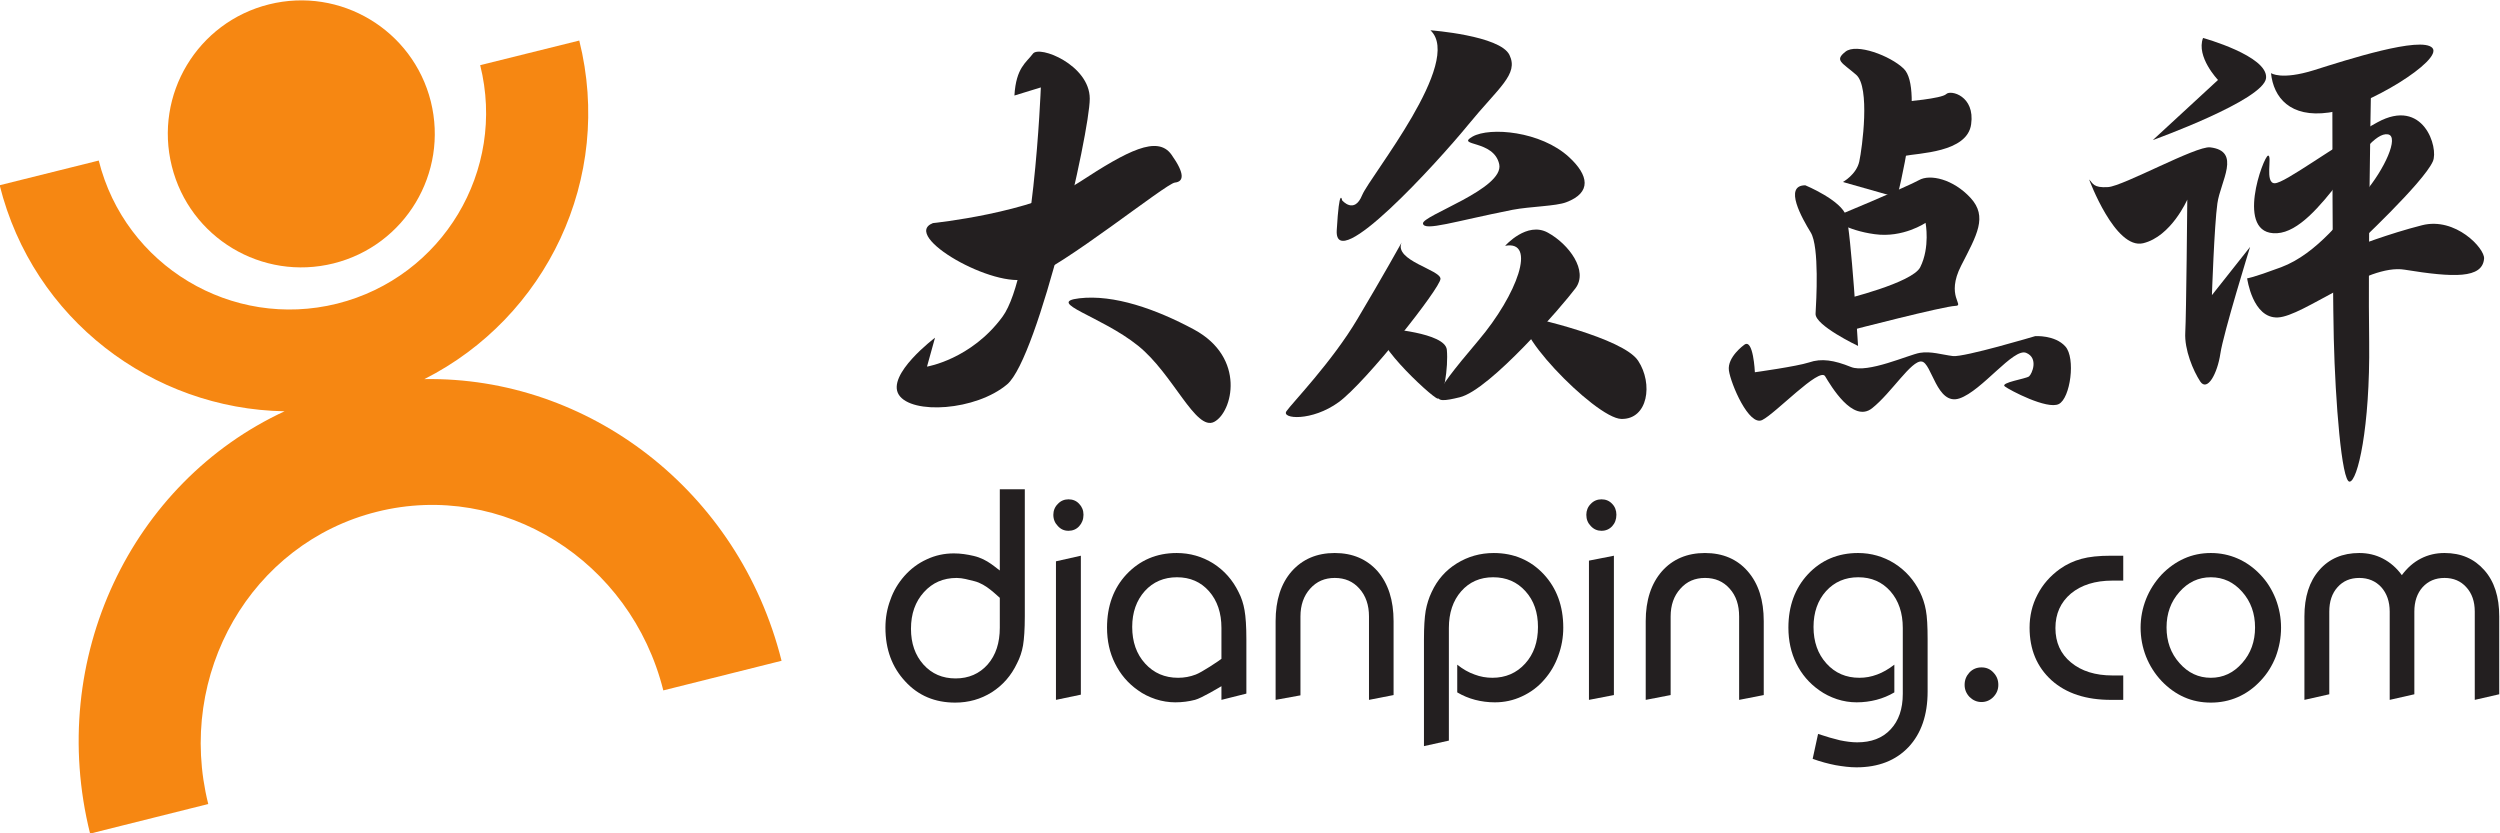 <?xml version="1.0" encoding="UTF-8" standalone="no"?>
<!-- Created with Inkscape (http://www.inkscape.org/) -->

<svg
   xmlns:dc="http://purl.org/dc/elements/1.1/"
   xmlns:cc="http://creativecommons.org/ns#"
   xmlns:rdf="http://www.w3.org/1999/02/22-rdf-syntax-ns#"
   xmlns:svg="http://www.w3.org/2000/svg"
   xmlns="http://www.w3.org/2000/svg"
   xmlns:sodipodi="http://sodipodi.sourceforge.net/DTD/sodipodi-0.dtd"
   xmlns:inkscape="http://www.inkscape.org/namespaces/inkscape"
   width="465"
   height="155"
   viewBox="0 0 465 155"
   id="svg4124"
   version="1.1"
   inkscape:version="0.91 r13725"
   sodipodi:docname="Dianping logo.svg">
  <defs
     id="defs4126" />
  <sodipodi:namedview
     id="base"
     pagecolor="#ffffff"
     bordercolor="#666666"
     borderopacity="1.0"
     inkscape:pageopacity="0.0"
     inkscape:pageshadow="2"
     inkscape:zoom="0.74648437"
     inkscape:cx="375"
     inkscape:cy="144.90842"
     inkscape:document-units="px"
     inkscape:current-layer="layer1"
     showgrid="false"
     units="px"
     inkscape:window-width="1366"
     inkscape:window-height="706"
     inkscape:window-x="-8"
     inkscape:window-y="-8"
     inkscape:window-maximized="1" />
  <g
     inkscape:label="Layer 1"
     inkscape:groupmode="layer"
     id="layer1"
     transform="translate(0,-897.362)">
    <g
       transform="matrix(1.248,0,0,-1.248,-360.018,1429.552)"
       id="g3981">
      <g
         transform="translate(572.17,411.264)"
         id="g78">
        <path
           inkscape:connector-curvature="0"
           id="path80"
           style="fill:#231f20;fill-opacity:1;fill-rule:nonzero;stroke:none"
           d="M 0,0 C 0,0 5.691,0.463 6.366,1.146 7.035,1.822 10.686,0.871 10.082,-3.35 9.508,-7.588 2.193,-7.633 0.047,-8.086 -2.08,-8.539 0,0 0,0" />
      </g>
      <g
         transform="translate(439.664,412.197)"
         id="g82">
        <path
           inkscape:connector-curvature="0"
           id="path84"
           style="fill:#231f20;fill-opacity:1;fill-rule:nonzero;stroke:none"
           d="m 0,0 3.936,1.208 c 0,0 -1.057,-27.87 -5.73,-34.2 -4.673,-6.334 -11.236,-7.41 -11.236,-7.41 l 1.195,4.304 c 0,0 -7.299,-5.496 -5.392,-8.502 1.917,-2.982 11.482,-2.379 16.144,1.557 4.662,3.957 12.311,37.552 12.311,42.572 0,5.022 -7.527,8.01 -8.476,6.702 C 1.798,4.924 0.244,4.191 0,0" />
      </g>
      <g
         transform="translate(427.519,393.184)"
         id="g86">
        <path
           inkscape:connector-curvature="0"
           id="path88"
           style="fill:#231f20;fill-opacity:1;fill-rule:nonzero;stroke:none"
           d="m 0,0 c 0,0 14.743,1.512 21.878,6.134 7.12,4.649 11.59,6.999 13.672,4.069 C 37.624,7.286 37.364,6.176 36.056,6.038 34.747,5.92 19.237,-6.594 14.217,-8.262 9.218,-9.928 -4.862,-1.896 0,0" />
      </g>
      <g
         transform="translate(449.339,381.978)"
         id="g90">
        <path
           inkscape:connector-curvature="0"
           id="path92"
           style="fill:#231f20;fill-opacity:1;fill-rule:nonzero;stroke:none"
           d="m 0,0 c 5.146,0.594 11.38,-1.584 17.096,-4.656 7.771,-4.205 5.752,-12.319 2.999,-13.762 -2.767,-1.439 -6.1,7.147 -11.351,11.356 C 3.231,-2.637 -5.124,-0.609 0,0" />
      </g>
      <g
         transform="translate(501.663,421.922)"
         id="g94">
        <path
           inkscape:connector-curvature="0"
           id="path96"
           style="fill:#231f20;fill-opacity:1;fill-rule:nonzero;stroke:none"
           d="M 0,0 C 0,0 10.398,-0.777 11.782,-3.682 13.182,-6.57 10.19,-8.5 5.596,-14.127 1.013,-19.73 -14.346,-36.574 -13.961,-29.806 c 0.398,6.779 0.807,4.454 0.807,4.454 0,0 1.805,-2.13 2.984,0.79 C -8.96,-21.681 4.994,-4.645 0,0" />
      </g>
      <g
         transform="translate(507.938,406.076)"
         id="g98">
        <path
           inkscape:connector-curvature="0"
           id="path100"
           style="fill:#231f20;fill-opacity:1;fill-rule:nonzero;stroke:none"
           d="m 0,0 c 2.59,1.467 10.182,0.808 14.374,-3.048 2.964,-2.724 3.403,-5.298 -0.402,-6.735 -1.55,-0.598 -5.311,-0.617 -8.013,-1.129 -8.681,-1.725 -13.129,-3.222 -13.342,-2.056 -0.234,1.177 12.147,5.177 11.364,8.849 C 3.178,-0.439 -2.584,-1.467 0,0" />
      </g>
      <g
         transform="translate(497.373,390.291)"
         id="g102">
        <path
           inkscape:connector-curvature="0"
           id="path104"
           style="fill:#231f20;fill-opacity:1;fill-rule:nonzero;stroke:none"
           d="m 0,0 c 0,0 -2.786,-5.023 -6.591,-11.406 -3.776,-6.379 -9.791,-12.584 -10.576,-13.738 -0.795,-1.161 3.797,-1.551 7.784,1.349 C -5.379,-20.893 5.791,-6.76 5.791,-5.41 5.791,-4.051 -1.2,-2.694 0,0" />
      </g>
      <g
         transform="translate(494.924,377.486)"
         id="g106">
        <path
           inkscape:connector-curvature="0"
           id="path108"
           style="fill:#231f20;fill-opacity:1;fill-rule:nonzero;stroke:none"
           d="M 0,0 C 0,0 8.942,-0.603 9.187,-3.18 9.431,-5.764 8.698,-10.605 7.815,-10.457 6.927,-10.303 -3.55,-0.527 0,0" />
      </g>
      <g
         transform="translate(512.8,389.798)"
         id="g110">
        <path
           inkscape:connector-curvature="0"
           id="path112"
           style="fill:#231f20;fill-opacity:1;fill-rule:nonzero;stroke:none"
           d="m 0,0 c 0,0 3.241,3.69 6.369,1.962 3.152,-1.728 6.059,-5.688 4.12,-8.283 -1.93,-2.573 -12.744,-15.164 -17.259,-16.252 -4.52,-1.102 -4.914,-0.621 2.823,8.511 C 1.802,-7.263 4.76,0.884 0,0" />
      </g>
      <g
         transform="translate(516.495,379.156)"
         id="g114">
        <path
           inkscape:connector-curvature="0"
           id="path116"
           style="fill:#231f20;fill-opacity:1;fill-rule:nonzero;stroke:none"
           d="m 0,0 c 0,0 13.875,-3.043 16.133,-6.498 2.25,-3.426 1.458,-8.736 -2.501,-8.662 C 9.68,-15.092 -4.358,-0.396 0,0" />
      </g>
      <g
         transform="translate(563.504,418.717)"
         id="g118">
        <path
           inkscape:connector-curvature="0"
           id="path120"
           style="fill:#231f20;fill-opacity:1;fill-rule:nonzero;stroke:none"
           d="M 0,0 C 1.615,1.338 6.715,-0.601 8.686,-2.507 11.893,-5.554 7.711,-21.699 7.711,-21.699 l -8.084,2.291 c 0,0 2.023,1.1 2.449,3.056 C 2.509,-14.362 3.733,-5.26 1.61,-3.425 -0.518,-1.58 -1.643,-1.306 0,0" />
      </g>
      <g
         transform="translate(557.537,398.818)"
         id="g122">
        <path
           inkscape:connector-curvature="0"
           id="path124"
           style="fill:#231f20;fill-opacity:1;fill-rule:nonzero;stroke:none"
           d="m 0,0 c 0,0 5.386,-2.231 6.103,-4.586 0.698,-2.344 1.758,-19.355 1.758,-19.355 0,0 -6.454,3.06 -6.333,4.812 0.104,1.768 0.585,9.979 -0.717,12.092 C -0.48,-4.93 -3.286,0 0,0" />
      </g>
      <g
         transform="translate(561.392,393.889)"
         id="g126">
        <path
           inkscape:connector-curvature="0"
           id="path128"
           style="fill:#231f20;fill-opacity:1;fill-rule:nonzero;stroke:none"
           d="m 0,0 c 0,0 11.454,4.761 13.091,5.703 1.64,0.937 5.095,0.154 7.684,-2.655 2.574,-2.804 0.941,-5.516 -1.399,-10.083 -2.352,-4.584 0.548,-5.949 -0.842,-6.006 -1.821,-0.061 -15.588,-3.633 -15.588,-3.633 l -1.06,4.586 c 0,0 10.21,2.465 11.385,4.806 1.497,2.988 0.796,6.616 0.796,6.616 0,0 -3.357,-2.287 -7.582,-1.692 C 2.252,-1.795 0,0 0,0" />
      </g>
      <g
         transform="translate(548.418,375.033)"
         id="g130">
        <path
           inkscape:connector-curvature="0"
           id="path132"
           style="fill:#231f20;fill-opacity:1;fill-rule:nonzero;stroke:none"
           d="m 0,0 c 0,0 -2.543,-1.816 -2.269,-3.813 0.276,-1.984 2.992,-8.373 4.967,-7.382 1.986,0.972 8.525,7.925 9.366,6.529 0.837,-1.377 4.142,-7.064 7.014,-4.77 2.893,2.293 5.848,7.176 7.381,6.956 1.512,-0.182 2.252,-6.629 5.635,-5.497 3.367,1.129 8.041,7.571 9.937,6.791 1.884,-0.777 0.879,-3.14 0.431,-3.509 -0.465,-0.366 -4.329,-0.92 -3.614,-1.492 0.728,-0.559 6.306,-3.491 8.043,-2.633 1.738,0.857 2.544,6.869 0.98,8.59 -1.555,1.736 -4.496,1.533 -4.496,1.533 0,0 -10.598,-3.164 -12.25,-2.969 -1.649,0.205 -3.308,0.758 -4.936,0.48 C 24.545,-1.461 18.387,-4.295 15.92,-3.291 13.417,-2.277 11.526,-1.973 9.673,-2.615 7.794,-3.221 1.602,-4.078 1.602,-4.078 1.602,-4.078 1.374,1.088 0,0" />
      </g>
      <g
         transform="translate(616.814,420.777)"
         id="g134">
        <path
           inkscape:connector-curvature="0"
           id="path136"
           style="fill:#231f20;fill-opacity:1;fill-rule:nonzero;stroke:none"
           d="m 0,0 c 0,0 9.696,-2.676 9.394,-5.969 -0.303,-3.295 -16.88,-9.252 -16.88,-9.252 l 9.717,8.961 c 0,0 -3.299,3.444 -2.231,6.26" />
      </g>
      <g
         transform="translate(599.832,399.69)"
         id="g138">
        <path
           inkscape:connector-curvature="0"
           id="path140"
           style="fill:#231f20;fill-opacity:1;fill-rule:nonzero;stroke:none"
           d="m 0,0 c 0,0 3.881,-10.506 8.057,-9.506 4.188,1.012 6.578,6.502 6.578,6.502 0,0 -0.15,-17.213 -0.301,-19.791 -0.15,-2.578 1.191,-5.736 2.228,-7.313 1.057,-1.574 2.557,1.157 3.006,4.166 0.438,3.006 4.428,15.887 4.428,15.887 l -5.69,-7.189 c 0,0 0.351,10.364 0.813,13.662 0.449,3.285 3.63,7.808 -1.078,8.366 C 15.957,5.025 5.076,-1.002 2.826,-1.139 0.588,-1.285 0.588,-0.567 0,0" />
      </g>
      <g
         transform="translate(626.943,415.539)"
         id="g142">
        <path
           inkscape:connector-curvature="0"
           id="path144"
           style="fill:#231f20;fill-opacity:1;fill-rule:nonzero;stroke:none"
           d="m 0,0 c 0,0 1.503,-1.094 6.428,0.443 4.898,1.55 15.951,5.1 17.619,3.313 C 25.709,1.961 14.352,-5.051 8.608,-5.88 2.859,-6.687 0.367,-3.641 0,0" />
      </g>
      <g
         transform="translate(626.511,403.242)"
         id="g146">
        <path
           inkscape:connector-curvature="0"
           id="path148"
           style="fill:#231f20;fill-opacity:1;fill-rule:nonzero;stroke:none"
           d="m 0,0 c -0.669,-0.021 -5.068,-11.92 1.328,-11.566 6.396,0.365 12.913,15.365 16.532,14.734 1.731,-0.289 -0.527,-5.26 -3.464,-8.684 -2.932,-3.436 -7.045,-9.092 -12.46,-11.12 -4.442,-1.651 -5.061,-1.651 -5.061,-1.651 0,0 0.806,-6.016 4.591,-5.832 3.789,0.176 13.228,8.038 18.857,7.121 7.342,-1.188 11.623,-1.35 11.865,1.65 0.127,1.495 -4.253,6.239 -9.244,4.972 -4.986,-1.263 -10.066,-3.24 -10.066,-3.24 0,0 10.32,9.623 11.68,12.766 0.884,2.004 -1.397,9.584 -8.282,5.803 C 9.386,1.166 2.548,-4.082 0.996,-4.119 -0.55,-4.148 0.661,0.042 0,0" />
      </g>
      <g
         transform="translate(636.088,410.728)"
         id="g150">
        <path
           inkscape:connector-curvature="0"
           id="path152"
           style="fill:#231f20;fill-opacity:1;fill-rule:nonzero;stroke:none"
           d="m 0,0 c 0,0 0,-25.432 0.212,-34.779 0.225,-9.358 1.182,-21.299 2.345,-21.299 1.193,0 3.08,8.041 2.929,20.852 C 5.305,-22.412 5.742,1.531 5.742,1.531 L 0,0 Z" />
      </g>
      <g
         transform="translate(351.722,369.932)"
         id="g154">
        <path
           inkscape:connector-curvature="0"
           id="path156"
           style="fill:#f68712;fill-opacity:1;fill-rule:evenodd;stroke:none"
           d="M 0,0 C 18.15,9.174 28.229,29.906 23.086,50.46 L 8.32,46.791 C 12.25,31.078 2.703,15.188 -12.998,11.248 -28.703,7.336 -44.603,16.891 -48.53,32.575 l -14.765,-3.68 c 4.99,-19.995 22.784,-33.362 42.464,-33.69 -22.806,-10.568 -35.5,-36.812 -28.987,-62.941 l 17.609,4.408 c -4.842,19.379 6.414,38.889 25.146,43.56 18.73,4.688 37.827,-7.23 42.676,-26.627 l 17.623,4.415 C 46.866,-16.549 24.366,0.412 0,0" />
      </g>
      <g
         transform="translate(352.685,411.309)"
         id="g158">
        <path
           inkscape:connector-curvature="0"
           id="path160"
           style="fill:#f68712;fill-opacity:1;fill-rule:evenodd;stroke:none"
           d="m 0,0 c 2.652,-10.68 -3.838,-21.463 -14.483,-24.128 -10.663,-2.667 -21.462,3.812 -24.119,14.482 -2.664,10.67 3.817,21.457 14.481,24.119 C -13.463,17.132 -2.672,10.65 0,0" />
      </g>
      <g
         transform="translate(441.212,353.516)"
         id="g162">
        <path
           inkscape:connector-curvature="0"
           id="path164"
           style="fill:#231f20;fill-opacity:1;fill-rule:nonzero;stroke:none"
           d="m 0,0 0,-18.939 c 0,-1.94 -0.105,-3.371 -0.265,-4.338 -0.169,-0.967 -0.474,-1.856 -0.885,-2.645 -0.867,-1.846 -2.125,-3.281 -3.774,-4.336 -1.64,-1.027 -3.455,-1.539 -5.449,-1.539 -3.01,0 -5.503,1.033 -7.444,3.156 -1.964,2.108 -2.956,4.77 -2.956,8.018 0,1.447 0.242,2.834 0.74,4.148 0.455,1.325 1.162,2.491 2.067,3.528 0.945,1.068 2.04,1.902 3.336,2.494 1.292,0.609 2.634,0.894 4.054,0.894 1.033,0 2.002,-0.154 2.941,-0.373 2.153,-0.492 3.372,-1.89 4.217,-2.377 l 0,-4.121 c -0.863,0.659 -2.274,2.278 -4.105,2.733 -0.891,0.213 -1.733,0.48 -2.625,0.48 -1.995,0 -3.614,-0.703 -4.891,-2.121 -1.283,-1.414 -1.926,-3.217 -1.926,-5.463 0,-2.16 0.618,-3.939 1.866,-5.332 1.247,-1.379 2.831,-2.06 4.786,-2.06 1.944,0 3.545,0.695 4.773,2.074 1.231,1.41 1.814,3.232 1.814,5.496 L -3.726,0 0,0 Z" />
      </g>
      <g
         transform="translate(445.854,322.127)"
         id="g166">
        <path
           inkscape:connector-curvature="0"
           id="path168"
           style="fill:#231f20;fill-opacity:1;fill-rule:nonzero;stroke:none"
           d="m 0,0 0,20.65 3.711,0.834 0,-20.709 L 0,0 Z m -0.39,27.588 c 0,0.629 0.237,1.195 0.68,1.625 0.413,0.443 0.948,0.676 1.579,0.676 0.622,0 1.178,-0.215 1.592,-0.676 0.411,-0.416 0.643,-0.973 0.643,-1.625 0,-0.684 -0.232,-1.26 -0.643,-1.705 -0.414,-0.461 -0.97,-0.684 -1.592,-0.684 -0.629,0 -1.144,0.223 -1.579,0.701 -0.443,0.453 -0.68,1.004 -0.68,1.688" />
      </g>
      <g
         transform="translate(470.517,322.127)"
         id="g170">
        <path
           inkscape:connector-curvature="0"
           id="path172"
           style="fill:#231f20;fill-opacity:1;fill-rule:nonzero;stroke:none"
           d="m 0,0 0,10.723 c 0,2.226 -0.615,4.06 -1.84,5.457 -1.227,1.396 -2.826,2.093 -4.783,2.093 -1.946,0 -3.556,-0.687 -4.796,-2.052 -1.247,-1.393 -1.88,-3.188 -1.88,-5.358 0,-2.213 0.637,-4.033 1.924,-5.447 1.295,-1.424 2.937,-2.125 4.914,-2.125 0.91,0 1.778,0.156 2.63,0.482 0.856,0.311 3.388,1.973 4.224,2.622 l 0,-4.124 C -0.443,1.77 -2.986,0.25 -3.93,0.006 c -0.924,-0.244 -1.922,-0.373 -2.951,-0.373 -0.967,0 -1.943,0.154 -2.924,0.47 -0.97,0.327 -1.866,0.76 -2.635,1.327 -1.504,1.052 -2.635,2.404 -3.427,4.007 -0.798,1.59 -1.184,3.373 -1.184,5.329 0,3.218 0.965,5.88 2.918,7.962 1.981,2.088 4.459,3.159 7.47,3.159 1.976,0 3.804,-0.53 5.439,-1.551 1.652,-1.057 2.906,-2.479 3.785,-4.285 0.426,-0.819 0.714,-1.707 0.882,-2.684 0.174,-0.969 0.274,-2.424 0.274,-4.344 l 0,-8.09 L 0,0 Z" />
      </g>
      <g
         transform="translate(478.591,322.127)"
         id="g174">
        <path
           inkscape:connector-curvature="0"
           id="path176"
           style="fill:#231f20;fill-opacity:1;fill-rule:nonzero;stroke:none"
           d="m 0,0 0,11.726 c 0,3.133 0.795,5.604 2.4,7.436 1.604,1.803 3.741,2.725 6.407,2.725 2.681,0 4.803,-0.922 6.402,-2.725 1.575,-1.832 2.373,-4.303 2.373,-7.436 l 0,-11.009 L 13.917,0 l 0,12.433 c 0,1.684 -0.472,3.075 -1.419,4.135 -0.955,1.088 -2.174,1.604 -3.688,1.604 -1.481,0 -2.699,-0.516 -3.667,-1.604 -0.954,-1.06 -1.44,-2.451 -1.44,-4.135 L 3.703,0.674 0,0 Z" />
      </g>
      <g
         transform="translate(500.701,315.234)"
         id="g178">
        <path
           inkscape:connector-curvature="0"
           id="path180"
           style="fill:#231f20;fill-opacity:1;fill-rule:nonzero;stroke:none"
           d="m 0,0 0,15.916 c 0,1.838 0.089,3.238 0.257,4.256 0.185,0.998 0.474,1.922 0.881,2.771 0.843,1.842 2.103,3.262 3.754,4.285 1.65,1.022 3.485,1.551 5.512,1.551 2.984,0 5.487,-1.07 7.443,-3.158 1.936,-2.082 2.916,-4.744 2.916,-7.963 0,-1.455 -0.25,-2.851 -0.743,-4.176 C 19.548,12.139 18.862,10.971 17.934,9.91 17.01,8.836 15.898,8.008 14.608,7.414 13.319,6.81 11.974,6.525 10.565,6.525 c -1.022,0 -2,0.129 -2.942,0.373 -0.937,0.245 -1.835,0.62 -2.663,1.11 l 0,4.131 c 0.828,-0.668 1.695,-1.162 2.588,-1.473 0.845,-0.326 1.755,-0.482 2.651,-0.482 1.958,0 3.61,0.701 4.892,2.125 1.282,1.414 1.901,3.234 1.901,5.447 0,2.164 -0.606,3.941 -1.86,5.324 -1.254,1.398 -2.858,2.086 -4.817,2.086 -1.945,0 -3.547,-0.697 -4.771,-2.094 C 4.321,21.676 3.713,19.842 3.713,17.615 L 3.713,0.822 0,0 Z" />
      </g>
      <g
         transform="translate(525.291,322.127)"
         id="g182">
        <path
           inkscape:connector-curvature="0"
           id="path184"
           style="fill:#231f20;fill-opacity:1;fill-rule:nonzero;stroke:none"
           d="m 0,0 0,20.752 3.718,0.732 0,-20.767 L 0,0 Z m -0.391,27.588 c 0,0.629 0.228,1.195 0.669,1.625 0.413,0.443 0.959,0.676 1.587,0.676 0.636,0 1.165,-0.215 1.597,-0.676 0.41,-0.416 0.629,-0.973 0.629,-1.625 0,-0.684 -0.219,-1.26 -0.629,-1.705 -0.432,-0.461 -0.961,-0.684 -1.597,-0.684 -0.612,0 -1.141,0.223 -1.585,0.701 -0.443,0.453 -0.671,1.004 -0.671,1.688" />
      </g>
      <g
         transform="translate(533.751,322.127)"
         id="g186">
        <path
           inkscape:connector-curvature="0"
           id="path188"
           style="fill:#231f20;fill-opacity:1;fill-rule:nonzero;stroke:none"
           d="m 0,0 0,11.726 c 0,3.133 0.818,5.604 2.413,7.436 1.593,1.803 3.755,2.725 6.411,2.725 2.684,0 4.811,-0.922 6.38,-2.725 1.6,-1.832 2.387,-4.303 2.387,-7.436 l 0,-11.009 L 13.922,0 l 0,12.433 c 0,1.684 -0.448,3.075 -1.402,4.135 -0.954,1.088 -2.191,1.604 -3.677,1.604 -1.491,0 -2.717,-0.516 -3.675,-1.604 -0.97,-1.06 -1.454,-2.451 -1.454,-4.135 L 3.714,0.717 0,0 Z" />
      </g>
      <g
         transform="translate(575.765,323.367)"
         id="g190">
        <path
           inkscape:connector-curvature="0"
           id="path192"
           style="fill:#231f20;fill-opacity:1;fill-rule:nonzero;stroke:none"
           d="m 0,0 c 0,-3.486 -0.948,-6.25 -2.841,-8.271 -1.894,-1.997 -4.474,-3.024 -7.769,-3.024 -0.99,0 -2.036,0.135 -3.102,0.32 -1.088,0.215 -2.22,0.51 -3.421,0.946 l 0.807,3.713 c 1.252,-0.42 2.338,-0.733 3.262,-0.95 0.943,-0.193 1.792,-0.304 2.567,-0.304 2.09,0 3.768,0.619 4.98,1.931 1.209,1.286 1.817,3.037 1.817,5.295 l 0,9.826 c 0,2.227 -0.615,4.061 -1.841,5.457 -1.232,1.397 -2.839,2.094 -4.79,2.094 -1.948,0 -3.545,-0.687 -4.796,-2.053 -1.251,-1.392 -1.877,-3.187 -1.877,-5.357 0,-2.213 0.645,-4.033 1.93,-5.447 1.287,-1.424 2.916,-2.125 4.903,-2.125 0.92,0 1.764,0.156 2.641,0.482 0.851,0.311 1.707,0.805 2.572,1.473 l 0,-4.131 c -0.824,-0.49 -1.73,-0.865 -2.669,-1.109 -0.938,-0.244 -1.917,-0.373 -2.95,-0.373 -0.996,0 -1.962,0.154 -2.937,0.47 -0.962,0.326 -1.848,0.76 -2.632,1.326 -1.505,1.053 -2.643,2.405 -3.432,4.008 -0.778,1.59 -1.171,3.373 -1.171,5.328 0,3.219 0.979,5.881 2.917,7.963 1.96,2.088 4.455,3.159 7.466,3.159 1.959,0 3.791,-0.53 5.425,-1.551 1.657,-1.057 2.92,-2.479 3.807,-4.285 0.399,-0.819 0.699,-1.707 0.875,-2.684 C -0.075,11.158 0,9.703 0,7.783 L 0,0 Z" />
      </g>
      <g
         transform="translate(581.279,324.363)"
         id="g194">
        <path
           inkscape:connector-curvature="0"
           id="path196"
           style="fill:#231f20;fill-opacity:1;fill-rule:nonzero;stroke:none"
           d="m 0,0 c 0,0.744 0.252,1.33 0.722,1.848 0.485,0.505 1.079,0.755 1.796,0.755 0.718,0 1.297,-0.25 1.765,-0.755 C 4.777,1.33 5.025,0.744 5.025,0 5.025,-0.701 4.777,-1.293 4.283,-1.807 3.815,-2.289 3.211,-2.559 2.518,-2.559 1.82,-2.559 1.234,-2.289 0.737,-1.807 0.252,-1.293 0,-0.701 0,0" />
      </g>
      <g
         transform="translate(604.922,339.902)"
         id="g198">
        <path
           inkscape:connector-curvature="0"
           id="path200"
           style="fill:#231f20;fill-opacity:1;fill-rule:nonzero;stroke:none"
           d="m 0,0 -1.609,0 c -2.59,0 -4.644,-0.656 -6.186,-1.926 -1.54,-1.303 -2.313,-3.015 -2.313,-5.142 0,-2.153 0.773,-3.858 2.313,-5.125 1.559,-1.297 3.629,-1.944 6.186,-1.944 l 1.609,0 0,-3.638 -1.843,0 c -3.682,0 -6.647,0.951 -8.843,2.918 -2.185,1.996 -3.275,4.584 -3.275,7.847 0,1.748 0.385,3.405 1.172,4.901 0.781,1.537 1.905,2.798 3.344,3.843 1.009,0.709 2.074,1.2 3.226,1.51 1.129,0.313 2.59,0.465 4.376,0.465 L 0,3.709 0,0 Z" />
      </g>
      <g
         transform="translate(611.375,332.916)"
         id="g202">
        <path
           inkscape:connector-curvature="0"
           id="path204"
           style="fill:#231f20;fill-opacity:1;fill-rule:nonzero;stroke:none"
           d="m 0,0 c 0,-2.072 0.631,-3.861 1.93,-5.31 1.283,-1.461 2.834,-2.188 4.674,-2.188 1.824,0 3.373,0.727 4.66,2.188 1.299,1.449 1.927,3.238 1.927,5.31 0,2.088 -0.625,3.848 -1.908,5.305 C 10.004,6.756 8.453,7.484 6.604,7.484 4.764,7.484 3.213,6.756 1.93,5.305 0.631,3.848 0,2.088 0,0 m -3.868,-0.023 c 0,1.484 0.28,2.896 0.811,4.252 0.54,1.357 1.311,2.558 2.321,3.652 1.005,1.039 2.121,1.836 3.354,2.389 1.237,0.558 2.575,0.828 3.986,0.828 1.399,0 2.74,-0.27 4.006,-0.828 1.255,-0.553 2.376,-1.35 3.361,-2.389 1.015,-1.051 1.759,-2.268 2.304,-3.643 0.514,-1.357 0.79,-2.777 0.79,-4.261 0,-1.512 -0.276,-2.953 -0.79,-4.336 -0.545,-1.369 -1.289,-2.575 -2.304,-3.625 -0.985,-1.049 -2.106,-1.854 -3.361,-2.399 -1.266,-0.555 -2.607,-0.814 -4.006,-0.814 -1.411,0 -2.749,0.259 -3.986,0.814 -1.233,0.545 -2.349,1.35 -3.354,2.399 -1.01,1.072 -1.781,2.295 -2.321,3.648 -0.531,1.361 -0.811,2.801 -0.811,4.313" />
      </g>
      <g
         transform="translate(631.923,322.127)"
         id="g206">
        <path
           inkscape:connector-curvature="0"
           id="path208"
           style="fill:#231f20;fill-opacity:1;fill-rule:nonzero;stroke:none"
           d="m 0,0 0,12.433 c 0,2.917 0.732,5.223 2.212,6.905 1.47,1.691 3.465,2.549 5.961,2.549 1.281,0 2.455,-0.274 3.537,-0.838 1.092,-0.574 2.021,-1.373 2.81,-2.461 0.809,1.094 1.75,1.918 2.829,2.47 1.082,0.555 2.242,0.829 3.531,0.829 2.472,0 4.433,-0.858 5.924,-2.549 1.502,-1.682 2.232,-3.988 2.232,-6.905 l 0,-11.599 L 25.388,0 l 0,13.154 c 0,1.506 -0.416,2.719 -1.266,3.641 -0.82,0.918 -1.91,1.377 -3.242,1.377 -1.352,0 -2.424,-0.459 -3.266,-1.377 -0.822,-0.922 -1.23,-2.135 -1.23,-3.641 l 0,-12.32 L 12.71,0 l 0,13.154 c 0,1.506 -0.432,2.719 -1.254,3.641 -0.846,0.918 -1.943,1.377 -3.283,1.377 -1.35,0 -2.416,-0.459 -3.236,-1.377 C 4.106,15.873 3.706,14.66 3.706,13.154 l 0,-12.32 L 0,0 Z" />
      </g>
    </g>
  </g>
</svg>
